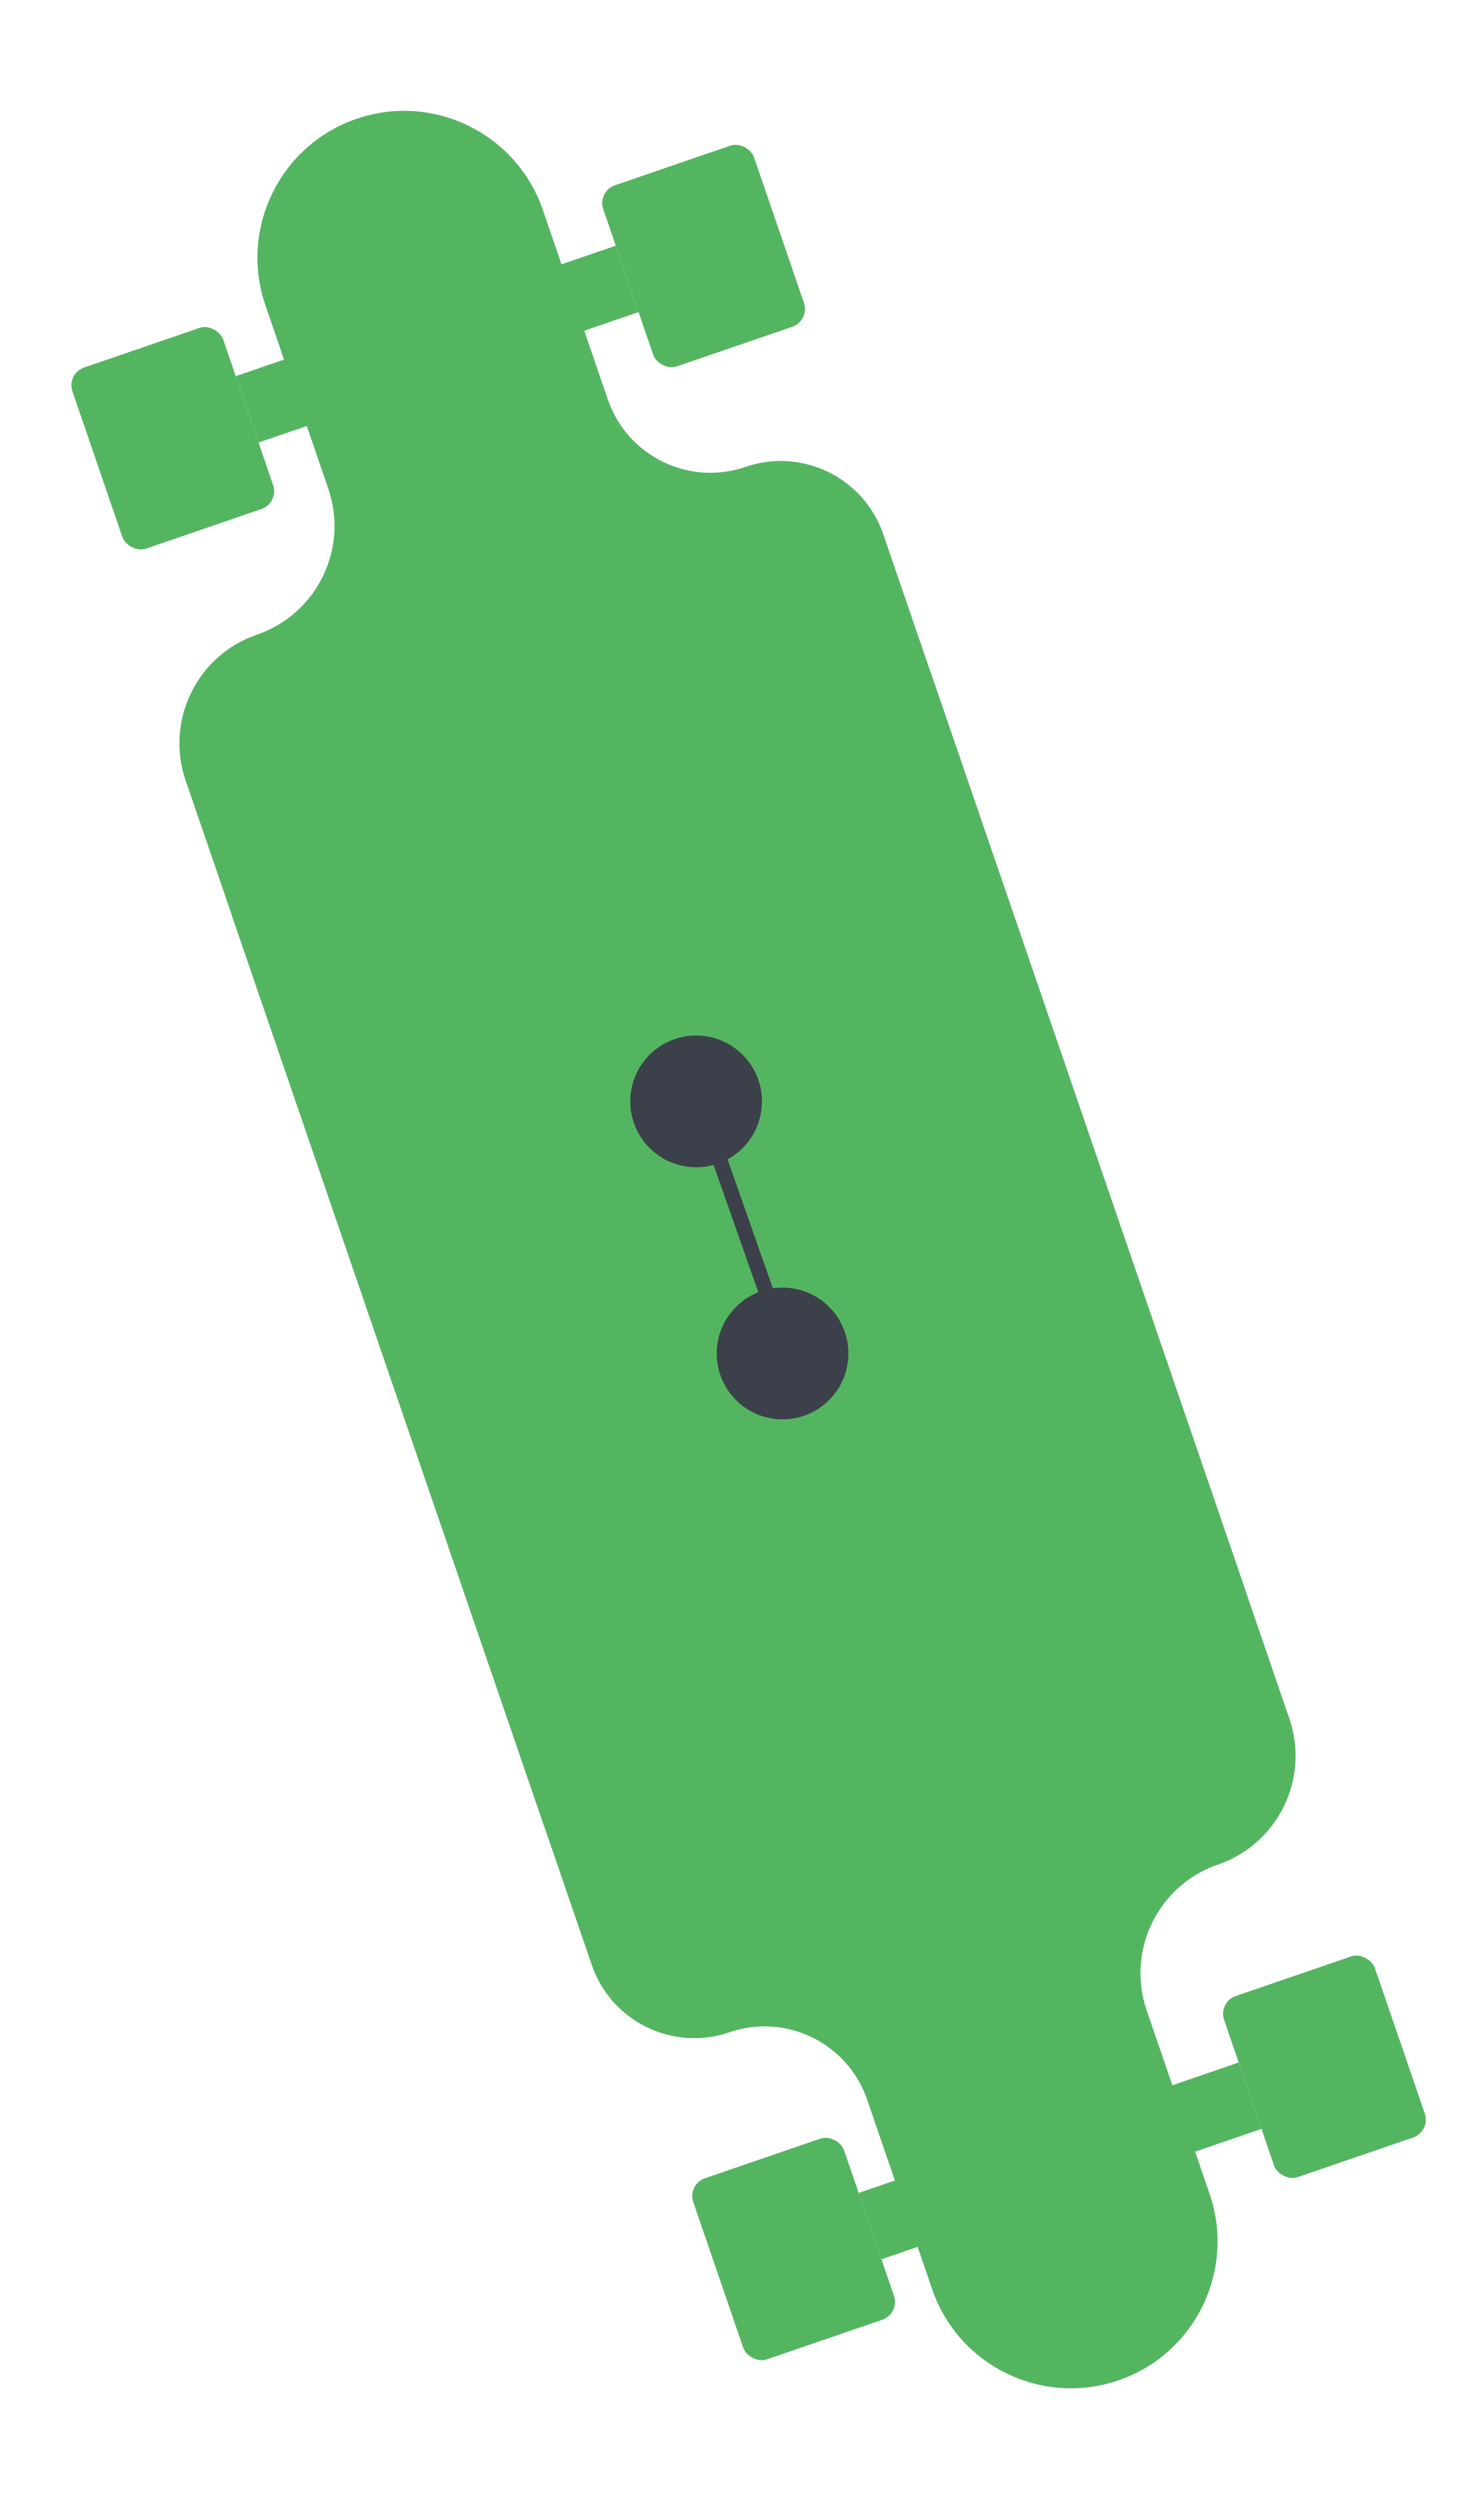 <svg width="394" height="666" viewBox="0 0 394 666" fill="none" xmlns="http://www.w3.org/2000/svg">
<path d="M49.488 207.941C44.003 191.956 52.516 174.551 68.501 169.067C84.486 163.583 92.999 146.178 87.514 130.193L70.749 81.325C63.741 60.9 74.618 38.661 95.043 31.653C115.469 24.645 137.708 35.523 144.716 55.948L162.033 106.424C167.213 121.521 183.65 129.561 198.747 124.381C213.844 119.202 230.282 127.241 235.462 142.338L331.01 420.836C339.972 446.956 326.062 475.394 299.942 484.356L208.005 515.898C181.885 524.86 153.446 510.95 144.485 484.83L49.488 207.941Z" fill="#54B561"/>
<path d="M343.711 457.853C349.195 473.838 340.682 491.243 324.697 496.727C308.712 502.211 300.2 519.616 305.684 535.601L322.45 584.469C329.458 604.894 318.58 627.133 298.155 634.141C277.729 641.149 255.49 630.271 248.483 609.846L231.165 559.37C225.986 544.273 209.548 536.233 194.451 541.413C179.354 546.592 162.916 538.553 157.737 523.456L62.188 244.958C53.227 218.839 67.136 190.4 93.256 181.438L185.194 149.896C211.313 140.934 239.752 154.844 248.714 180.964L343.711 457.853Z" fill="#54B561"/>
<rect x="62.85" y="100.21" width="107.099" height="18.7" transform="rotate(-18.936 62.85 100.21)" fill="#54B561"/>
<rect x="228.905" y="584.212" width="107.099" height="18.7" transform="rotate(-18.936 228.905 584.212)" fill="#54B561"/>
<rect x="17.685" y="99.531" width="42.5" height="50.999" rx="5" transform="rotate(-18.936 17.685 99.531)" fill="#54B561"/>
<rect x="183.188" y="581.925" width="42.5" height="50.999" rx="5" transform="rotate(-18.936 183.188 581.925)" fill="#54B561"/>
<rect x="324.691" y="533.377" width="42.5" height="50.999" rx="5" transform="rotate(-18.936 324.691 533.377)" fill="#54B561"/>
<rect x="159.187" y="50.983" width="42.5" height="50.999" rx="5" transform="rotate(-18.936 159.187 50.983)" fill="#54B561"/>
<circle cx="185.568" cy="293.419" r="17.551" transform="rotate(48.291 185.568 293.419)" fill="#3B404A"/>
<circle cx="208.609" cy="360.577" r="17.551" transform="rotate(48.291 208.609 360.577)" fill="#3B404A"/>
<rect x="191.922" y="303.111" width="45" height="4" transform="rotate(70.624 191.922 303.111)" fill="#3B404A"/>
</svg>
